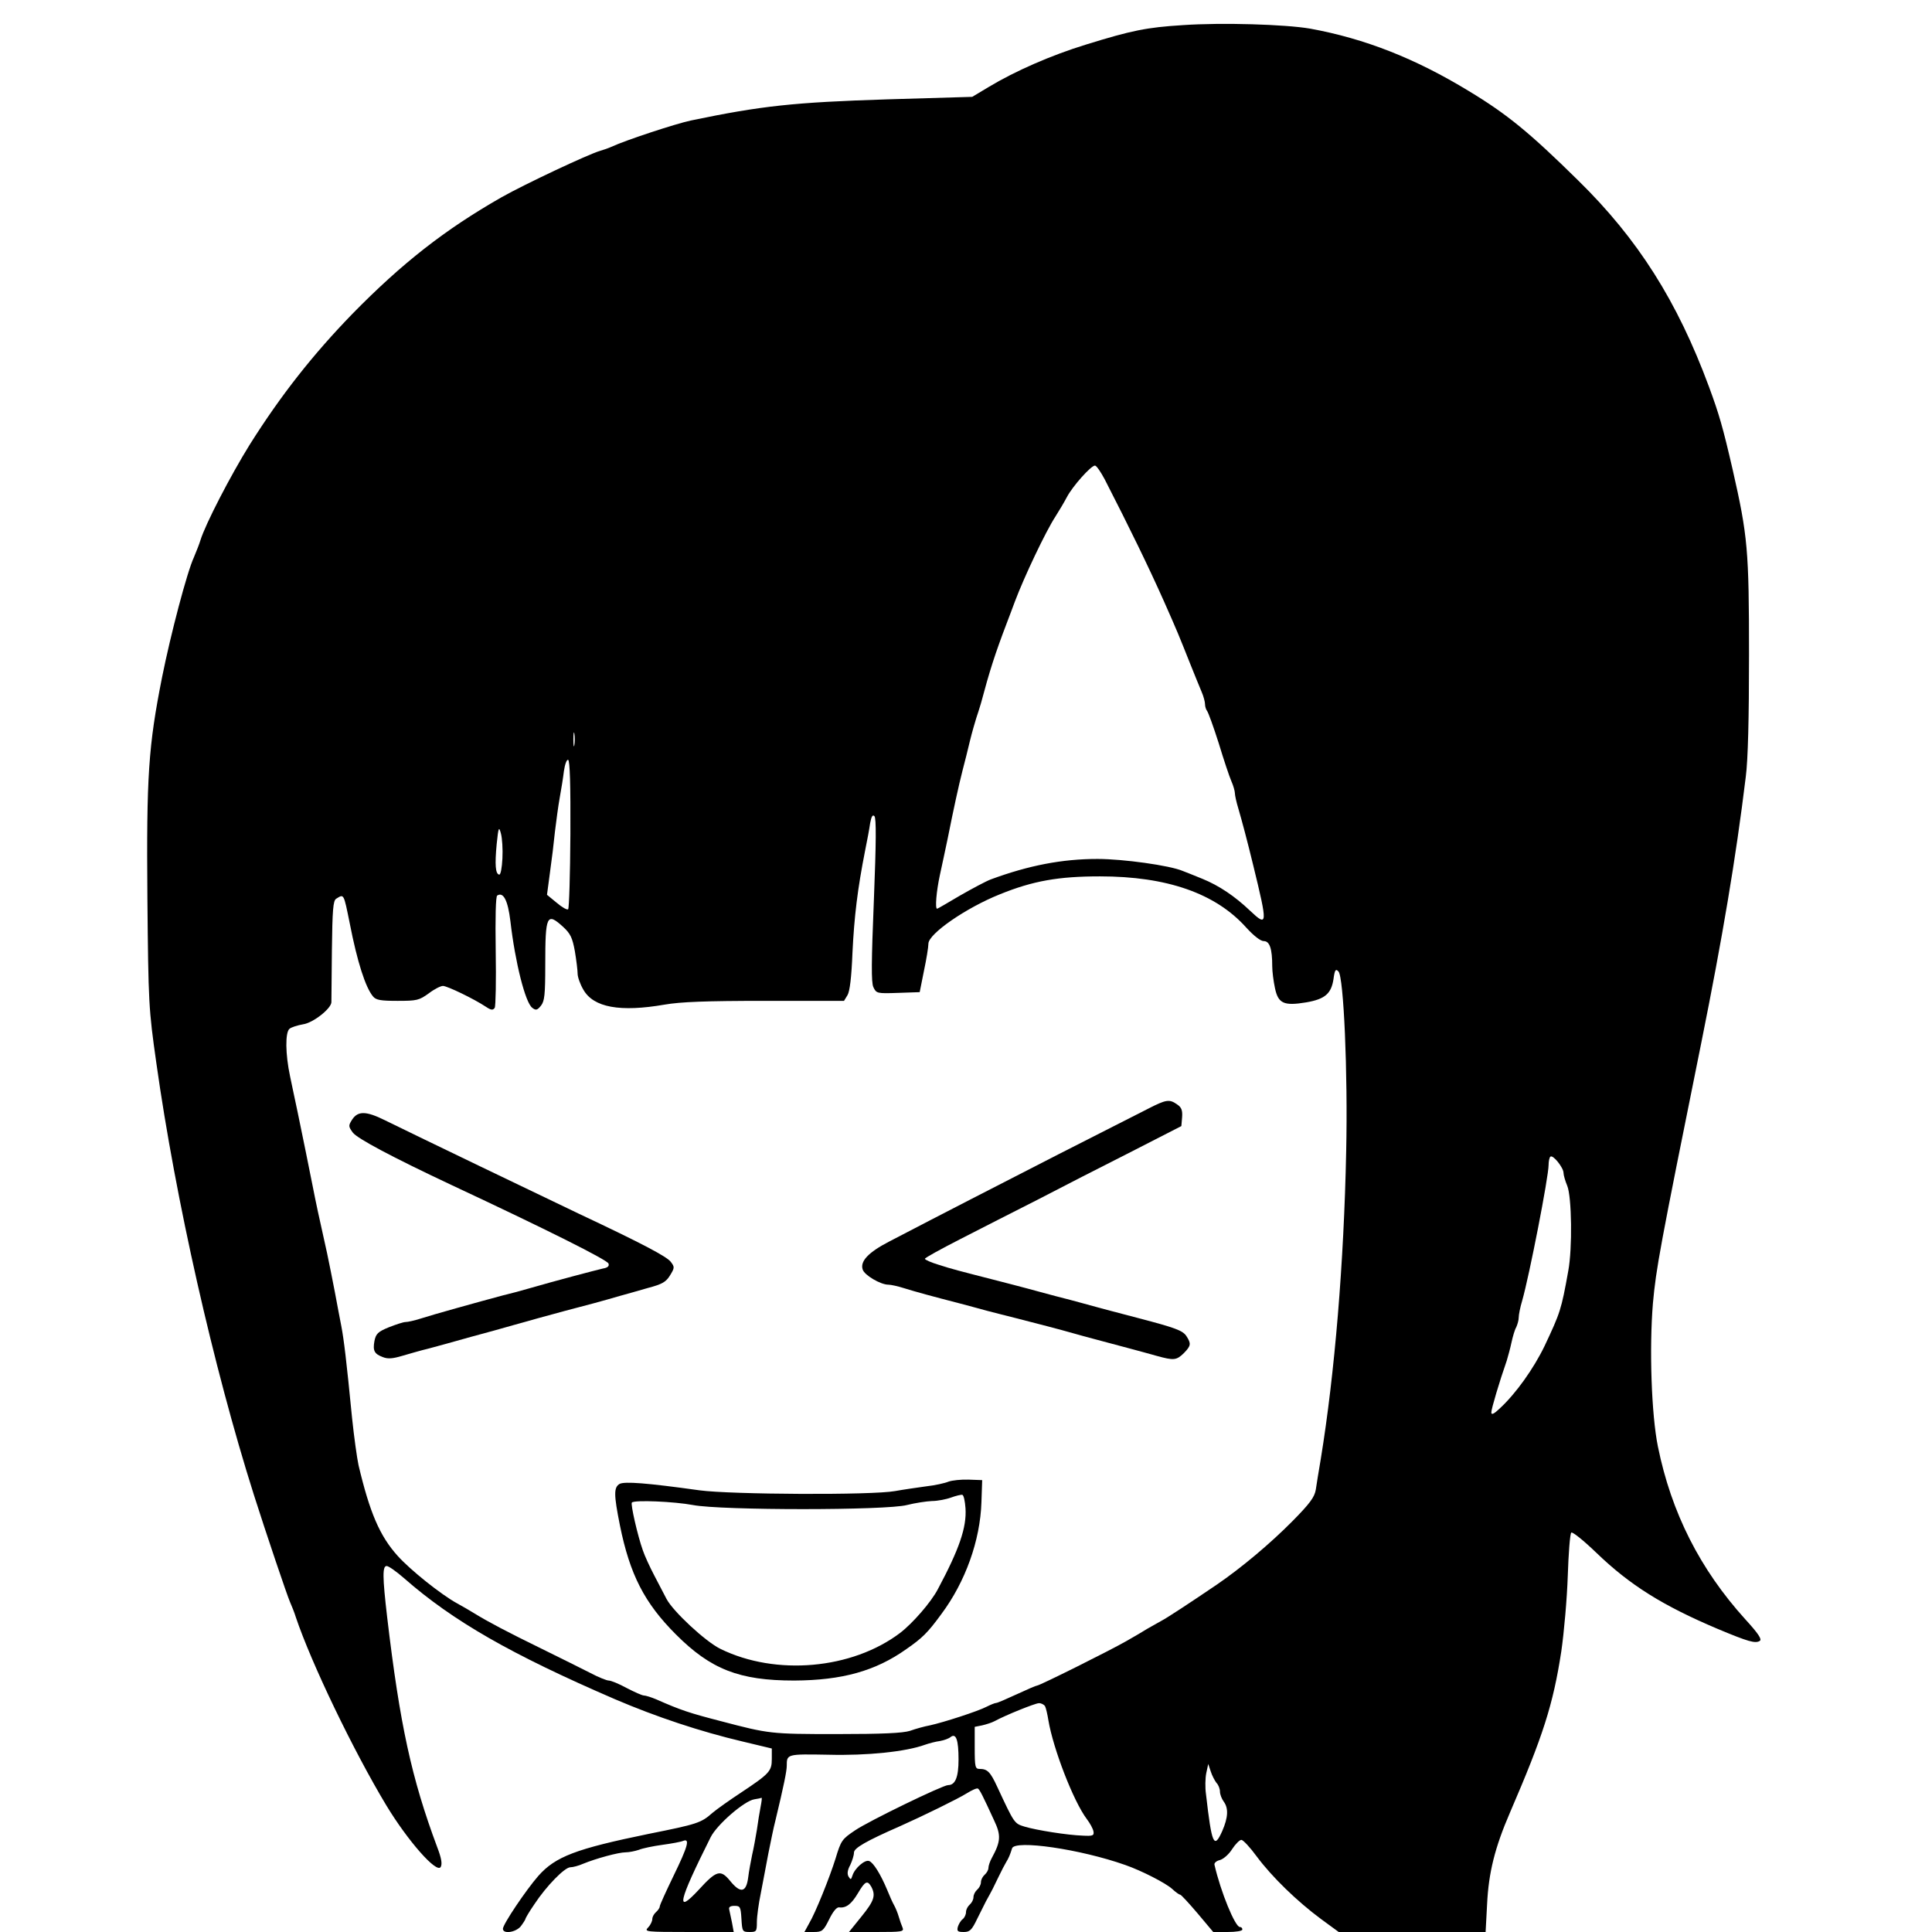 <?xml version="1.0" standalone="no"?>
<!DOCTYPE svg PUBLIC "-//W3C//DTD SVG 20010904//EN"
 "http://www.w3.org/TR/2001/REC-SVG-20010904/DTD/svg10.dtd">
<svg version="1.0" xmlns="http://www.w3.org/2000/svg"
 width="776pt" height="776pt" viewBox="0 0 776 776"
 preserveAspectRatio="xMidYMid meet">
<g transform="translate(0,776) scale(0.1,-0.1)"
fill="#000000" stroke="none">
<path d="M4750 7659 c-144 -9 -204 -21 -388 -78 -140 -43 -284 -106 -392 -171
l-65 -39 -340 -10 c-378 -12 -506 -26 -790 -85 -61 -13 -262 -79 -320 -106
-11 -5 -31 -12 -45 -16 -46 -13 -303 -134 -395 -186 -228 -130 -400 -265 -600
-469 -158 -163 -286 -325 -412 -525 -77 -124 -178 -319 -198 -384 -4 -14 -16
-44 -26 -68 -28 -60 -94 -312 -128 -482 -55 -277 -63 -397 -59 -885 4 -428 5
-446 36 -665 77 -547 229 -1221 392 -1735 48 -151 133 -403 145 -430 7 -16 18
-43 23 -60 63 -187 231 -536 364 -757 86 -142 202 -274 218 -247 7 12 3 36
-14 80 -103 276 -150 492 -201 924 -19 163 -19 205 -2 205 8 0 39 -22 70 -49
196 -172 430 -306 847 -486 166 -71 343 -130 513 -170 l117 -28 0 -42 c0 -49
-9 -59 -125 -136 -44 -29 -95 -65 -114 -81 -45 -40 -61 -45 -256 -84 -292 -60
-374 -91 -443 -169 -49 -56 -142 -194 -142 -212 0 -22 50 -15 71 9 10 13 18
26 19 29 0 4 16 31 36 60 48 73 122 149 145 149 10 0 33 6 51 14 51 21 142 46
171 46 14 0 38 5 53 10 14 6 57 15 94 20 37 5 75 12 84 16 28 11 19 -22 -39
-141 -30 -62 -55 -117 -55 -122 0 -6 -7 -16 -15 -23 -8 -7 -15 -19 -15 -28 0
-8 -7 -24 -17 -34 -16 -17 -10 -18 164 -18 l180 0 -7 38 c-4 20 -9 44 -11 52
-3 10 4 15 21 15 23 0 25 -4 28 -52 3 -51 4 -53 33 -53 27 0 29 2 29 40 0 22
7 74 16 117 8 43 22 114 30 158 9 44 21 105 29 135 33 137 45 197 45 217 0 48
0 48 168 45 155 -4 310 12 387 40 17 6 44 13 60 15 17 3 36 10 43 16 22 17 32
-11 32 -90 0 -71 -13 -103 -42 -103 -21 0 -320 -145 -374 -182 -52 -35 -56
-40 -78 -113 -23 -74 -81 -219 -107 -262 l-18 -33 37 0 c34 0 39 4 62 50 15
31 30 50 40 49 28 -4 50 13 76 57 29 49 38 53 54 25 18 -35 11 -56 -40 -119
l-50 -62 111 0 c102 0 111 1 104 18 -4 9 -11 29 -15 43 -4 14 -12 34 -18 45
-6 10 -19 39 -29 64 -26 62 -55 109 -72 115 -17 7 -58 -29 -67 -58 -6 -18 -7
-18 -16 -4 -6 11 -4 26 7 46 8 17 15 39 15 50 0 18 48 46 185 106 90 40 235
111 268 132 21 13 41 22 45 19 7 -4 20 -30 65 -128 28 -59 27 -84 -9 -150 -8
-14 -14 -33 -14 -41 0 -8 -7 -20 -15 -27 -8 -7 -15 -20 -15 -30 0 -10 -7 -23
-15 -30 -8 -7 -15 -20 -15 -30 0 -10 -7 -23 -15 -30 -8 -7 -15 -20 -15 -30 0
-10 -6 -23 -14 -29 -8 -6 -16 -21 -19 -31 -4 -17 0 -20 24 -20 24 0 32 7 54
53 14 28 30 60 35 70 25 45 30 55 50 97 12 25 26 52 31 60 10 16 16 30 24 56
11 35 274 -3 455 -67 66 -23 163 -73 188 -96 14 -13 28 -23 32 -23 4 0 35 -34
70 -75 l63 -75 58 0 c33 0 59 4 59 10 0 6 -4 10 -10 10 -19 0 -77 141 -102
250 -2 7 8 16 22 19 14 4 36 23 49 44 13 20 30 37 37 37 7 0 35 -30 62 -67 61
-82 162 -180 258 -251 l71 -52 295 0 295 0 6 112 c6 126 31 227 92 368 132
306 173 432 206 647 11 76 23 212 26 303 3 91 9 169 14 174 4 5 48 -30 101
-81 135 -130 266 -212 488 -306 122 -51 150 -59 168 -48 10 6 -5 29 -58 87
-182 201 -297 428 -351 694 -26 128 -35 394 -20 575 13 142 26 213 195 1050
84 418 138 736 178 1065 9 69 13 235 13 490 0 421 -5 477 -66 745 -39 169 -54
221 -95 332 -127 343 -285 593 -526 829 -194 191 -284 265 -438 358 -215 131
-418 211 -638 251 -99 17 -352 25 -512 14z m-313 -1824 c101 -197 176 -351
238 -490 55 -124 60 -137 105 -250 18 -44 38 -95 46 -113 8 -18 14 -41 14 -50
0 -10 4 -22 8 -27 5 -6 26 -64 47 -130 20 -66 43 -135 51 -153 8 -18 14 -40
14 -48 0 -8 6 -36 14 -62 14 -48 35 -126 60 -229 58 -238 58 -248 -13 -181
-62 59 -125 101 -191 128 -30 12 -66 27 -80 32 -52 22 -239 48 -342 48 -142 0
-276 -26 -428 -82 -19 -7 -75 -37 -124 -65 -49 -29 -90 -53 -92 -53 -9 0 -3
70 11 135 9 39 22 104 31 145 25 125 44 212 60 275 9 33 22 87 30 120 8 33 20
74 25 90 6 17 14 44 19 60 35 131 56 197 104 323 9 23 23 61 32 85 38 101 124
282 163 342 14 22 35 57 46 78 23 44 97 127 113 127 6 0 23 -25 39 -55z
m-2130 -1067 c-2 -13 -4 -3 -4 22 0 25 2 35 4 23 2 -13 2 -33 0 -45z m-16
-358 c-1 -162 -5 -298 -9 -302 -4 -4 -25 8 -46 26 l-39 32 12 90 c7 49 16 123
20 164 5 41 13 102 19 135 6 33 14 82 17 108 4 27 11 47 17 45 7 -3 10 -101 9
-298z m1219 -264 c-10 -248 -11 -332 -2 -351 12 -25 14 -26 99 -23 l87 3 17
85 c10 47 18 96 18 110 1 40 152 144 287 198 133 54 236 72 402 72 269 0 464
-68 587 -205 31 -34 58 -55 71 -55 24 0 34 -31 34 -101 0 -21 5 -60 11 -88 13
-62 36 -72 126 -57 75 13 100 35 109 93 5 38 9 43 20 31 21 -21 38 -406 31
-723 -9 -447 -46 -892 -102 -1235 -8 -47 -17 -102 -20 -123 -5 -30 -23 -55
-93 -126 -91 -92 -207 -189 -305 -256 -106 -72 -202 -135 -222 -145 -11 -6
-36 -20 -55 -31 -19 -12 -57 -34 -85 -50 -66 -38 -349 -179 -359 -179 -4 0
-41 -16 -82 -35 -41 -19 -78 -35 -83 -35 -5 0 -22 -7 -38 -15 -34 -18 -173
-63 -228 -75 -22 -4 -58 -14 -80 -22 -29 -9 -108 -13 -295 -13 -265 0 -271 1
-465 52 -124 32 -161 44 -258 87 -21 9 -44 16 -51 16 -7 0 -38 14 -69 30 -31
17 -63 30 -72 30 -8 0 -41 13 -73 30 -31 16 -120 60 -197 98 -139 68 -213 107
-270 142 -16 10 -47 28 -69 40 -64 35 -188 134 -239 191 -72 80 -112 174 -157
364 -6 28 -18 113 -26 190 -23 236 -33 315 -43 368 -6 29 -17 90 -26 137 -9
47 -23 117 -31 155 -37 166 -43 194 -59 275 -17 87 -35 173 -60 295 -8 39 -22
102 -30 142 -19 89 -20 177 -2 191 7 6 32 14 55 18 40 6 111 62 113 88 0 6 1
100 2 209 2 164 5 199 17 207 32 20 30 23 55 -100 30 -154 63 -256 93 -292 12
-15 31 -18 99 -18 77 0 86 2 125 30 22 17 48 30 57 30 17 0 125 -52 173 -84
21 -14 28 -14 35 -4 4 7 6 110 4 229 -2 133 0 219 6 222 25 16 43 -20 53 -103
19 -165 60 -328 88 -348 14 -11 20 -10 35 9 14 18 17 43 17 163 0 201 6 213
72 153 29 -27 37 -43 47 -98 6 -36 11 -77 11 -90 0 -13 10 -42 23 -64 41 -72
148 -91 327 -60 64 11 165 15 402 15 l318 0 14 23 c9 15 16 70 20 172 7 143
20 253 51 410 8 39 17 87 20 109 5 27 10 35 17 28 8 -8 7 -106 -2 -336z
m-1492 166 c-2 -38 -7 -66 -13 -65 -15 3 -18 39 -10 123 7 68 9 72 17 42 5
-18 8 -63 6 -100z m4262 -1263 c0 -9 7 -33 15 -52 18 -44 21 -251 4 -342 -28
-156 -32 -167 -95 -301 -44 -91 -115 -191 -180 -251 -24 -23 -34 -27 -34 -16
0 14 32 122 62 208 5 17 14 49 19 73 5 23 13 51 19 61 5 11 10 28 10 39 0 11
6 42 14 68 29 102 106 497 106 545 0 14 3 29 7 33 10 10 53 -44 53 -65z
m-2083 -2141 c4 -7 10 -33 14 -58 19 -113 100 -324 154 -396 13 -17 25 -39 27
-50 3 -17 -3 -19 -42 -17 -63 2 -187 22 -234 36 -42 13 -41 11 -110 159 -28
61 -40 73 -71 73 -18 0 -20 7 -20 85 l0 84 30 6 c17 4 39 11 50 17 44 24 161
71 177 72 9 1 20 -5 25 -11z m689 -309 c8 -8 14 -24 14 -35 0 -11 7 -29 15
-40 20 -27 18 -64 -6 -119 -33 -74 -42 -53 -65 148 -4 27 -3 65 1 85 l8 37 10
-30 c5 -16 16 -37 23 -46z m-1831 -96 c-4 -21 -11 -63 -15 -93 -5 -30 -13 -75
-19 -100 -5 -25 -13 -66 -16 -92 -8 -60 -31 -64 -73 -12 -38 46 -54 42 -126
-37 -94 -101 -82 -49 48 211 25 51 136 147 176 153 14 2 27 5 29 6 2 0 0 -16
-4 -36z"/>
<path d="M4610 3306 c-36 -18 -198 -101 -360 -183 -263 -135 -449 -230 -679
-350 -83 -43 -117 -79 -106 -112 7 -23 72 -61 103 -61 10 0 38 -6 63 -14 48
-15 118 -34 219 -60 36 -10 88 -23 115 -31 28 -7 77 -20 110 -28 86 -22 183
-47 235 -62 45 -13 126 -34 230 -62 30 -8 78 -21 106 -29 69 -19 79 -18 109
11 29 30 30 38 10 69 -15 22 -45 33 -190 71 -115 30 -183 48 -225 60 -25 7
-74 20 -110 29 -36 10 -87 23 -115 31 -27 7 -79 21 -115 30 -156 40 -188 48
-240 65 -30 9 -55 20 -55 24 0 4 64 39 142 79 78 40 217 111 310 158 92 48
260 134 373 191 l205 105 3 35 c2 28 -2 40 -20 52 -31 22 -44 20 -118 -18z"/>
<path d="M1415 3264 c-16 -25 -16 -28 2 -53 18 -24 157 -98 395 -210 387 -181
626 -301 632 -316 4 -10 -3 -17 -22 -20 -34 -8 -190 -49 -297 -80 -27 -8 -75
-21 -105 -28 -101 -27 -284 -78 -330 -93 -25 -8 -52 -14 -61 -14 -9 0 -39 -10
-67 -21 -44 -18 -52 -26 -58 -55 -7 -39 -1 -52 34 -65 20 -8 40 -6 77 5 28 8
75 22 105 29 30 8 107 29 170 47 63 17 140 38 170 47 30 8 75 21 100 28 25 7
74 20 110 30 78 20 159 42 220 60 25 7 76 21 113 32 57 15 72 24 88 50 19 31
19 34 3 55 -16 21 -114 73 -369 193 -149 71 -646 310 -780 376 -75 37 -107 37
-130 3z"/>
<path d="M3810 1809 c-14 -6 -54 -15 -90 -19 -36 -5 -92 -13 -125 -19 -93 -17
-658 -14 -785 3 -215 30 -300 36 -321 26 -24 -14 -24 -42 1 -167 40 -197 98
-311 225 -438 140 -140 254 -185 475 -185 192 1 326 38 450 126 65 45 87 67
141 141 97 130 156 296 161 449 l3 89 -55 2 c-30 1 -66 -3 -80 -8z m68 -107
c5 -77 -25 -164 -111 -325 -27 -52 -102 -138 -152 -176 -193 -146 -499 -173
-721 -64 -60 29 -191 151 -217 201 -8 15 -29 56 -48 92 -19 36 -40 82 -47 103
-21 59 -50 186 -44 192 11 11 170 4 245 -10 114 -22 777 -22 860 0 32 8 77 15
100 16 23 0 58 7 77 14 19 7 40 12 45 11 6 -1 11 -26 13 -54z"/>
</g>
</svg>
